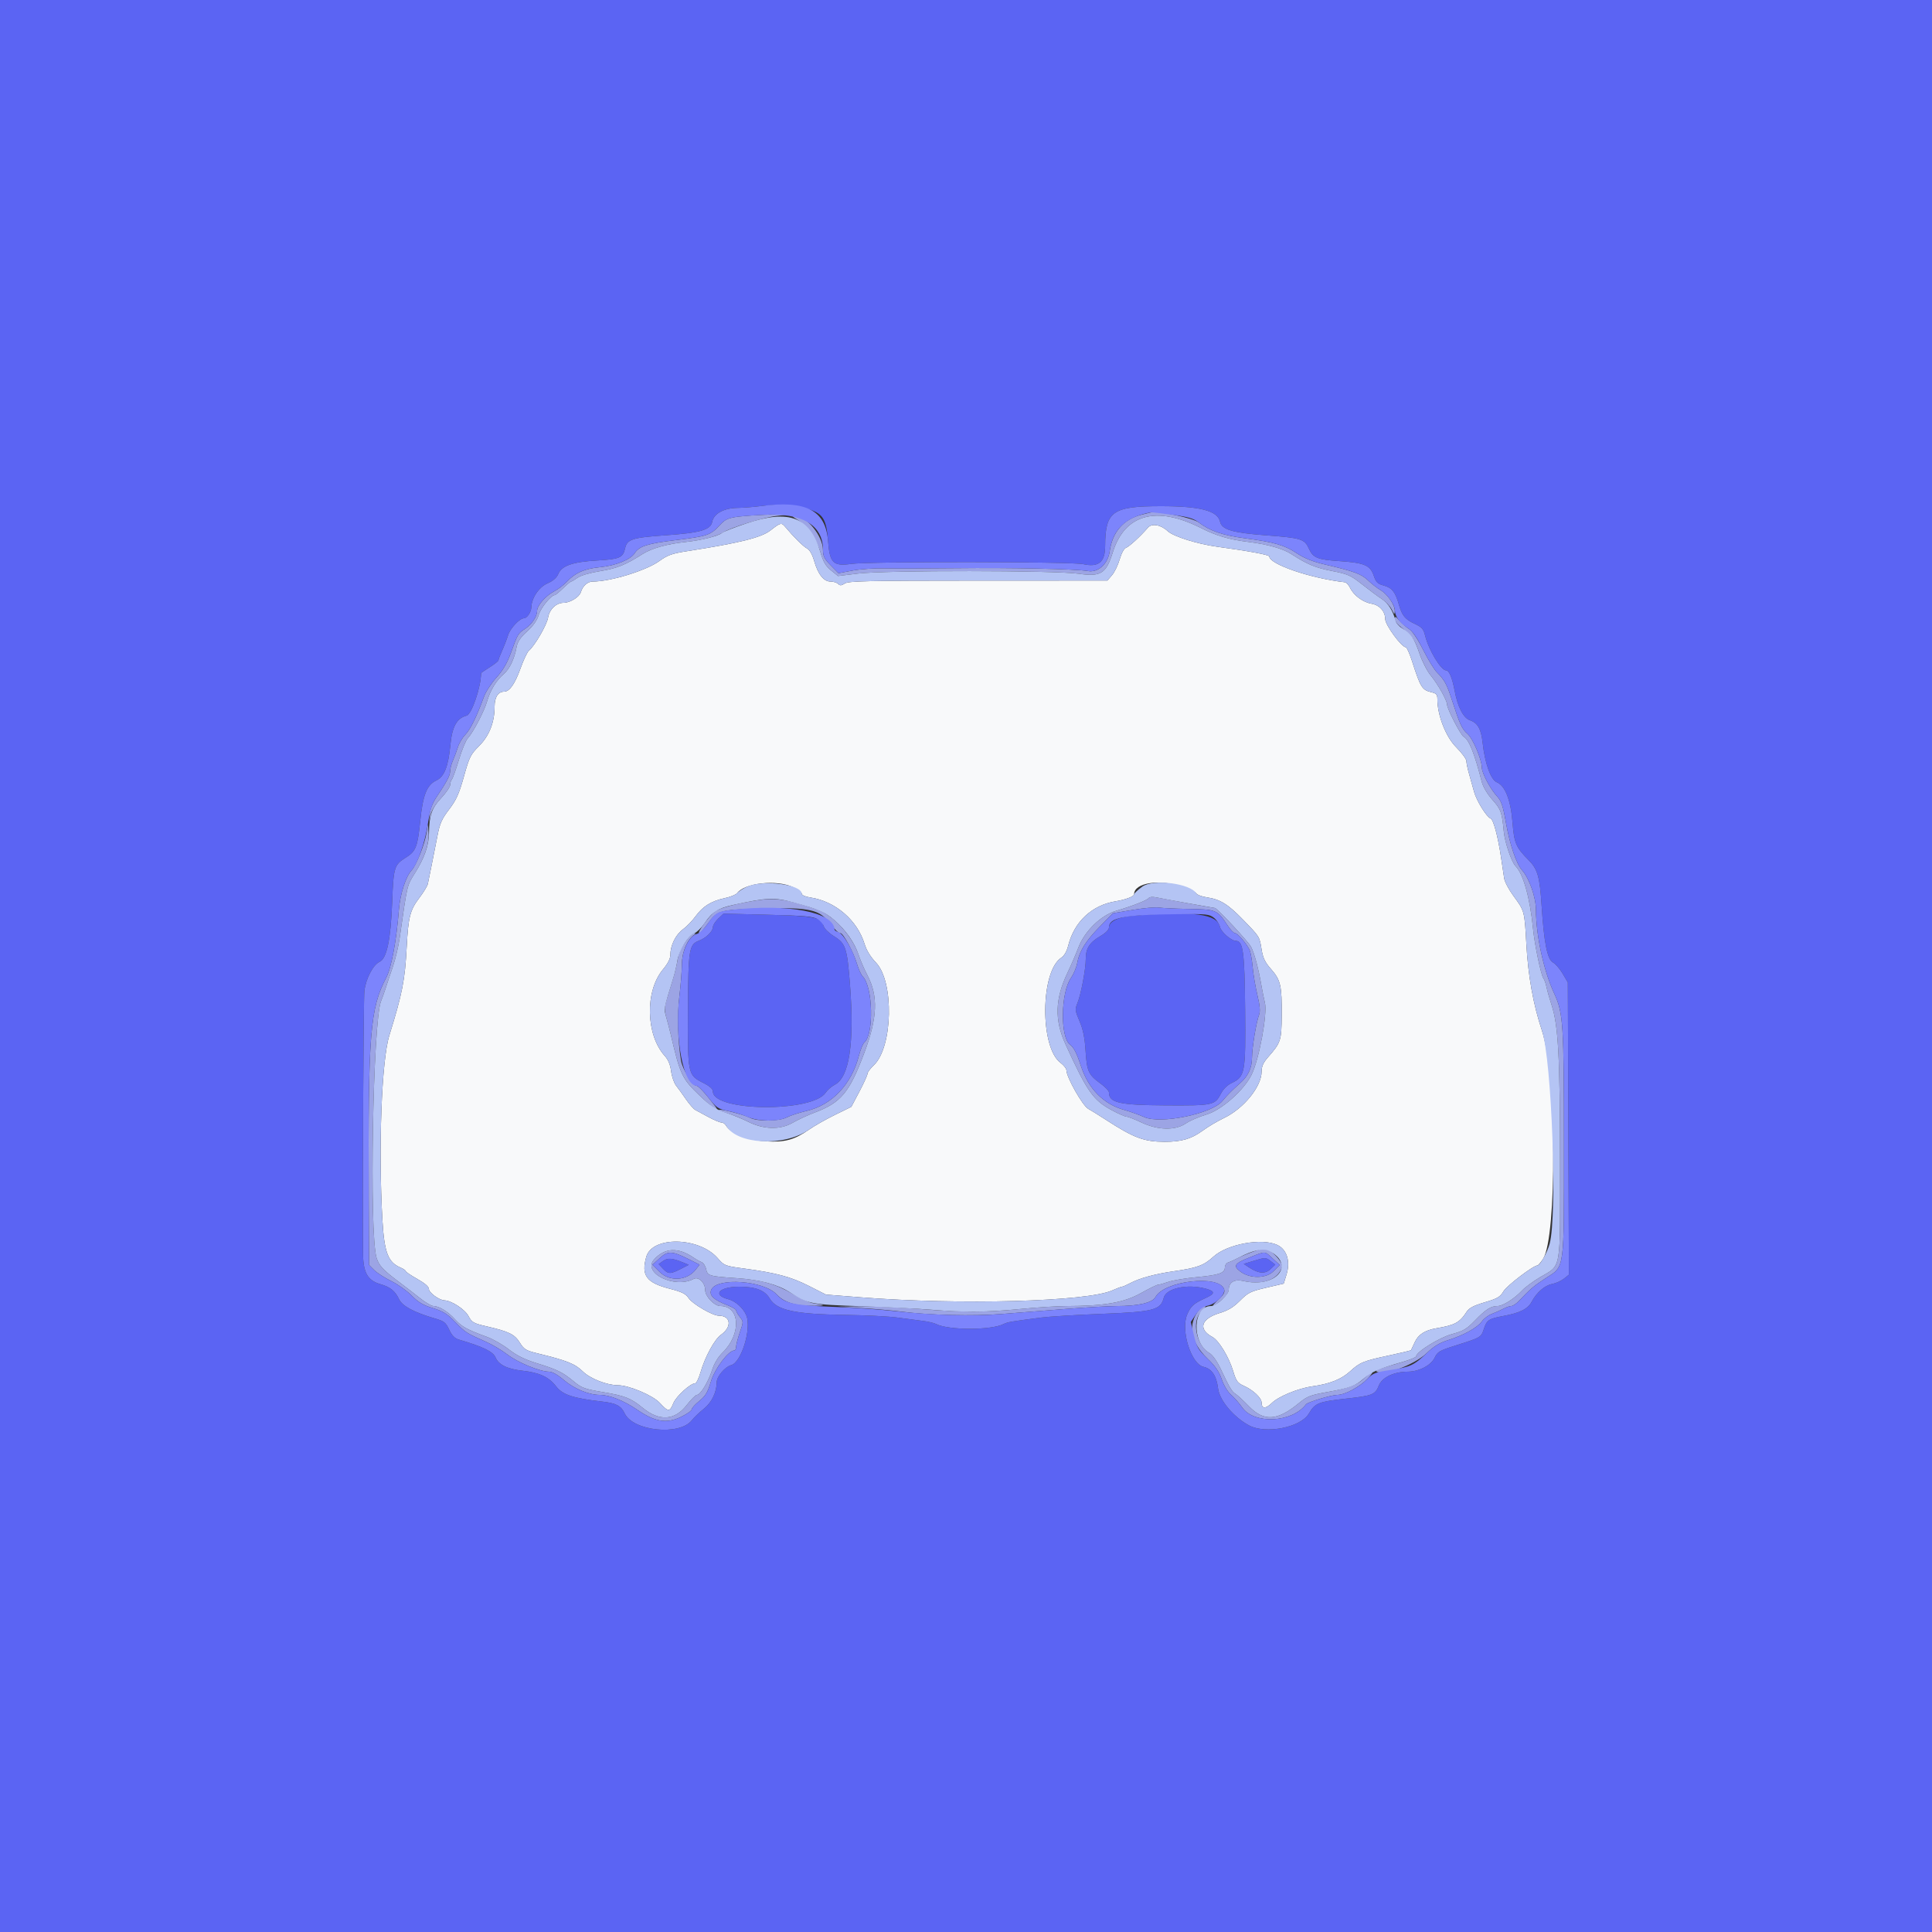 <svg id="svg" version="1.1" xmlns="http://www.w3.org/2000/svg" xmlns:xlink="http://www.w3.org/1999/xlink" width="400" height="400" viewBox="0, 0, 400,400"><rect x="0" y="0" width="400" height="400" fill="#333333" stroke="none"/><g id="svgg"><path id="path0" d="M0.000 200.000 L 0.000 400.000 200.000 400.000 L 400.000 400.000 400.000 200.000 L 400.000 0.000 200.000 0.000 L 0.000 0.000 0.000 200.000 M167.650 105.492 C 170.434 106.422,171.102 107.582,171.448 112.089 C 171.792 116.564,172.518 117.275,176.210 116.752 C 179.978 116.218,221.808 116.262,224.278 116.802 C 227.465 117.499,228.796 116.389,228.810 113.025 C 228.839 105.855,230.319 104.800,240.357 104.800 C 248.499 104.800,252.106 105.750,252.605 108.025 C 252.964 109.658,255.187 110.312,262.158 110.835 C 269.430 111.380,270.092 111.587,271.000 113.600 C 271.855 115.496,272.756 115.865,277.268 116.167 C 282.429 116.513,283.670 117.026,284.391 119.110 C 284.895 120.567,285.204 120.878,286.492 121.225 C 288.191 121.682,288.902 122.582,289.634 125.200 C 290.249 127.395,290.928 128.238,292.779 129.098 C 294.392 129.847,294.705 130.192,295.057 131.600 C 295.812 134.626,298.342 138.800,299.421 138.800 C 300.022 138.800,300.684 140.392,301.170 143.000 C 301.799 146.382,302.967 148.641,304.334 149.117 C 305.954 149.682,306.654 150.927,306.967 153.800 C 307.432 158.069,308.647 161.439,309.910 161.963 C 311.632 162.676,312.796 165.674,313.157 170.323 C 313.484 174.548,313.871 175.453,316.474 178.067 C 318.359 179.961,318.786 181.463,319.182 187.600 C 319.674 195.211,320.363 198.645,321.520 199.264 C 322.040 199.543,322.946 200.587,323.533 201.585 L 324.600 203.400 324.712 233.662 L 324.824 263.923 323.771 264.751 C 323.192 265.206,322.104 265.694,321.353 265.835 C 319.818 266.123,318.141 267.583,317.109 269.530 C 316.329 271.001,314.681 271.827,311.267 272.458 C 308.231 273.020,307.832 273.285,307.217 275.150 C 306.637 276.906,306.649 276.899,301.141 278.643 C 298.051 279.621,297.614 279.882,297.038 281.090 C 296.276 282.687,293.791 283.978,291.454 283.991 C 288.554 284.008,286.131 285.176,285.461 286.881 C 284.727 288.749,284.159 288.973,278.600 289.584 C 272.968 290.204,272.256 290.493,270.974 292.680 C 269.303 295.532,262.038 296.964,258.600 295.118 C 255.415 293.407,252.496 289.935,252.193 287.494 C 251.861 284.826,250.890 283.371,249.193 282.998 C 246.619 282.433,244.416 275.451,245.780 272.185 C 246.507 270.445,247.155 269.855,249.500 268.796 C 251.594 267.851,251.643 267.361,249.700 266.821 C 245.868 265.757,241.463 266.694,240.950 268.682 C 240.294 271.222,238.881 271.594,228.302 272.012 C 222.958 272.223,217.240 272.570,215.593 272.784 C 209.292 273.600,208.577 273.722,207.808 274.119 C 205.237 275.443,196.358 275.440,193.784 274.114 C 193.353 273.892,192.100 273.603,191.000 273.472 C 189.900 273.341,187.560 273.032,185.800 272.787 C 184.040 272.541,179.180 272.293,175.000 272.235 C 164.558 272.091,160.799 271.276,159.365 268.848 C 158.354 267.137,156.452 266.400,153.048 266.400 C 148.877 266.400,147.394 268.112,150.802 268.994 C 152.273 269.374,153.881 270.818,154.514 272.327 C 155.649 275.032,153.492 282.111,151.370 282.643 C 150.140 282.952,148.402 284.989,148.394 286.131 C 148.379 288.252,147.361 290.362,145.722 291.670 C 144.805 292.401,143.684 293.477,143.230 294.059 C 140.715 297.292,131.088 296.309,129.339 292.642 C 128.575 291.039,127.596 290.520,124.716 290.189 C 118.614 289.489,116.480 288.782,115.123 287.015 C 113.646 285.091,111.702 284.187,108.200 283.797 C 105.022 283.442,103.225 282.557,102.585 281.031 C 102.079 279.825,99.945 278.789,95.000 277.349 C 94.136 277.098,93.576 276.524,93.000 275.301 C 92.287 273.785,91.962 273.532,90.000 272.960 C 85.761 271.724,83.295 270.408,82.644 269.035 C 81.809 267.276,80.820 266.471,78.765 265.876 C 76.138 265.115,75.209 263.505,75.167 259.641 C 75.040 247.962,75.248 206.986,75.444 205.200 C 75.721 202.665,77.234 199.750,78.593 199.130 C 80.076 198.455,80.896 194.567,81.193 186.800 C 81.470 179.525,81.618 179.046,84.050 177.532 C 86.102 176.255,86.467 175.317,87.009 169.941 C 87.548 164.600,88.371 162.522,90.311 161.600 C 91.986 160.805,92.814 158.724,93.245 154.229 C 93.609 150.431,94.588 148.669,96.619 148.159 C 97.662 147.898,99.600 142.180,99.600 139.363 C 99.600 139.314,100.410 138.762,101.399 138.137 C 102.389 137.512,103.199 136.863,103.199 136.696 C 103.200 136.528,103.544 135.628,103.965 134.696 C 104.386 133.763,104.938 132.331,105.192 131.513 C 105.634 130.090,107.594 128.000,108.487 128.000 C 109.101 128.000,109.971 126.732,109.996 125.800 C 110.049 123.826,111.547 121.578,113.338 120.786 C 114.519 120.264,115.261 119.620,115.587 118.832 C 116.296 117.119,118.573 116.330,123.640 116.041 C 128.242 115.779,128.992 115.456,129.409 113.559 C 129.830 111.641,130.840 111.312,137.800 110.824 C 145.039 110.317,147.118 109.711,147.457 108.013 C 147.791 106.346,149.851 105.207,152.625 105.157 C 153.931 105.133,156.080 104.968,157.400 104.790 C 160.712 104.345,165.121 104.647,167.650 105.492 M148.700 190.194 C 148.095 190.765,147.600 191.554,147.600 191.946 C 147.600 192.813,146.184 194.201,144.742 194.747 C 142.655 195.538,142.500 196.496,142.436 209.082 C 142.369 222.456,142.394 222.575,145.635 224.218 C 146.958 224.888,147.600 225.464,147.600 225.980 C 147.600 230.159,168.241 230.355,170.962 226.201 C 171.317 225.660,172.160 224.931,172.835 224.582 C 175.850 223.023,176.923 215.919,175.976 203.800 C 175.384 196.229,175.094 195.350,172.704 193.864 C 171.647 193.207,170.685 192.281,170.566 191.806 C 170.091 189.913,168.771 189.638,158.956 189.388 L 149.800 189.156 148.700 190.194 M234.800 189.566 C 231.558 189.819,229.600 190.746,229.600 192.029 C 229.600 192.478,228.909 193.171,227.834 193.801 C 225.588 195.117,224.800 196.334,224.800 198.486 C 224.800 200.637,223.797 205.955,223.057 207.725 C 222.543 208.954,222.580 209.255,223.508 211.431 C 224.244 213.156,224.584 214.834,224.759 217.600 C 225.028 221.837,225.349 222.526,227.935 224.399 C 228.851 225.062,229.600 225.865,229.600 226.182 C 229.600 228.310,231.733 228.799,241.261 228.854 C 251.239 228.911,251.524 228.849,252.813 226.355 C 253.258 225.494,254.135 224.637,254.982 224.235 C 257.779 222.908,257.920 222.146,257.794 209.000 C 257.681 197.111,257.372 194.800,255.895 194.800 C 254.932 194.800,252.809 192.946,252.579 191.905 C 251.989 189.223,247.235 188.597,234.800 189.566 M137.285 261.070 L 136.371 261.717 137.255 262.659 C 138.345 263.819,138.788 263.828,140.916 262.735 L 142.600 261.870 141.356 261.356 C 139.192 260.464,138.237 260.397,137.285 261.070 M259.448 261.080 L 257.496 261.676 258.640 262.426 C 260.587 263.703,261.932 263.803,263.050 262.753 L 264.034 261.829 263.117 261.123 C 262.047 260.300,262.002 260.299,259.448 261.080 " stroke="none" fill="#5b64f3" fill-rule="evenodd"></path><path id="path1" d="M159.509 109.820 C 157.603 111.305,153.156 112.414,142.379 114.092 C 139.119 114.600,138.258 114.903,136.506 116.162 C 133.749 118.143,126.416 120.400,122.738 120.400 C 121.653 120.400,120.649 121.293,120.248 122.613 C 119.944 123.615,118.017 124.800,116.692 124.800 C 115.166 124.800,113.740 126.166,113.464 127.891 C 113.228 129.365,110.694 133.726,109.496 134.720 C 109.170 134.991,108.404 136.605,107.794 138.306 C 106.611 141.609,105.494 143.200,104.359 143.200 C 103.131 143.200,102.400 144.345,102.400 146.267 C 102.400 149.538,101.302 152.336,99.189 154.449 C 97.430 156.208,97.173 156.725,96.044 160.768 C 95.039 164.369,94.481 165.611,92.983 167.581 C 91.450 169.596,91.054 170.498,90.558 173.095 C 90.231 174.803,89.688 177.550,89.350 179.200 C 89.011 180.850,88.663 182.560,88.576 183.000 C 88.489 183.440,87.693 184.749,86.808 185.908 C 84.908 188.399,84.530 189.864,84.205 196.000 C 83.836 202.978,83.305 205.684,80.598 214.400 C 79.000 219.542,78.319 237.890,79.178 252.646 C 79.566 259.304,80.337 261.330,82.900 262.426 C 83.505 262.685,84.000 263.021,84.000 263.174 C 84.000 263.326,85.080 264.058,86.400 264.800 C 87.965 265.680,88.800 266.404,88.800 266.881 C 88.800 267.628,90.918 269.177,92.000 269.222 C 93.488 269.284,96.233 271.071,96.981 272.464 C 97.701 273.803,98.002 273.974,100.781 274.617 C 105.400 275.685,106.545 276.249,107.629 277.990 C 108.503 279.394,108.878 279.617,111.400 280.230 C 117.360 281.681,119.070 282.365,120.655 283.931 C 122.169 285.427,125.655 286.800,127.940 286.800 C 130.192 286.800,135.156 288.891,136.594 290.446 C 138.375 292.371,138.653 292.376,139.419 290.500 C 140.002 289.075,142.943 286.400,143.928 286.400 C 144.175 286.400,144.678 285.365,145.045 284.100 C 145.976 280.895,147.938 277.299,149.276 276.346 C 151.598 274.692,151.329 272.400,148.812 272.400 C 147.559 272.400,143.399 269.988,142.599 268.799 C 141.964 267.854,141.225 267.485,138.610 266.808 C 133.812 265.567,132.714 264.056,133.806 260.200 C 135.026 255.887,144.709 256.069,148.574 260.477 C 149.960 262.059,150.060 262.098,154.093 262.643 C 160.742 263.542,163.764 264.355,167.489 266.246 L 171.000 268.030 178.130 268.592 C 198.783 270.219,225.063 269.497,230.296 267.158 C 231.228 266.741,232.131 266.400,232.302 266.400 C 232.472 266.400,233.239 266.065,234.006 265.655 C 235.903 264.642,239.164 263.752,243.000 263.202 C 247.872 262.503,249.239 262.001,251.221 260.184 C 254.076 257.568,261.274 256.248,264.455 257.758 C 266.445 258.702,267.201 261.161,266.346 263.913 L 265.772 265.763 262.179 266.600 C 258.916 267.359,258.415 267.606,256.738 269.283 C 255.376 270.645,254.274 271.317,252.545 271.841 C 248.650 273.022,247.985 275.187,251.020 276.811 C 252.328 277.511,254.404 280.908,255.282 283.784 C 255.949 285.970,256.214 286.341,257.519 286.921 C 259.445 287.776,261.200 289.432,261.200 290.393 C 261.200 291.707,262.023 291.735,263.335 290.464 C 264.772 289.072,268.850 287.408,271.807 287.007 C 275.260 286.538,277.730 285.552,279.503 283.933 C 281.575 282.041,282.235 281.774,287.730 280.599 C 290.112 280.089,292.097 279.611,292.142 279.536 C 292.187 279.461,292.527 278.733,292.897 277.918 C 293.638 276.286,294.996 275.409,297.414 275.001 C 301.239 274.354,302.231 273.810,303.667 271.569 C 304.159 270.802,305.117 270.304,307.404 269.625 C 310.046 268.840,310.592 268.520,311.285 267.346 C 311.976 266.175,317.443 262.010,318.308 261.995 C 318.468 261.992,318.992 261.385,319.471 260.644 C 322.403 256.116,322.239 222.353,319.241 213.374 C 317.443 207.987,316.379 202.066,316.012 195.400 C 315.637 188.586,315.647 188.622,313.335 185.474 C 312.395 184.195,311.537 182.575,311.428 181.874 C 311.318 181.173,311.030 179.250,310.788 177.600 C 310.146 173.221,309.201 169.686,308.613 169.460 C 307.767 169.136,305.668 165.735,305.185 163.907 C 304.937 162.968,304.479 161.324,304.167 160.254 C 303.855 159.184,303.600 157.973,303.600 157.563 C 303.600 157.153,302.648 155.866,301.485 154.703 C 299.331 152.548,297.578 148.046,297.595 144.708 C 297.599 143.844,297.370 143.561,296.500 143.354 C 294.404 142.856,294.153 142.465,292.355 136.900 C 291.840 135.305,291.255 134.000,291.055 134.000 C 290.173 134.000,286.800 129.393,286.800 128.188 C 286.800 126.607,285.628 125.275,283.995 124.999 C 282.179 124.692,280.275 123.284,279.505 121.676 C 279.224 121.090,278.725 120.579,278.397 120.541 C 271.319 119.731,262.800 116.815,262.800 115.203 C 262.800 114.877,258.548 114.085,252.004 113.193 C 247.909 112.634,242.942 111.073,241.777 109.979 C 240.352 108.640,238.482 108.298,237.678 109.230 C 236.124 111.032,233.754 113.210,233.123 113.417 C 232.722 113.549,232.188 114.526,231.816 115.806 C 231.469 116.997,230.756 118.472,230.230 119.083 L 229.274 120.195 202.537 120.201 C 179.736 120.207,175.669 120.294,174.910 120.794 C 174.208 121.256,173.917 121.277,173.530 120.890 C 173.260 120.620,172.549 120.400,171.949 120.400 C 170.543 120.400,169.376 118.930,168.564 116.136 C 168.164 114.759,167.632 113.835,167.071 113.542 C 166.303 113.141,164.317 111.175,162.584 109.100 C 161.789 108.147,161.599 108.192,159.509 109.820 M245.056 183.651 C 246.345 184.103,247.532 184.706,247.694 184.990 C 247.856 185.275,248.841 185.635,249.885 185.792 C 252.649 186.206,254.257 187.206,257.425 190.480 C 260.852 194.022,260.755 193.865,261.202 196.612 C 261.485 198.353,261.914 199.234,263.172 200.664 C 265.140 202.899,265.410 204.077,265.362 210.219 C 265.322 215.465,265.194 215.854,262.518 218.901 C 261.550 220.004,261.200 220.784,261.200 221.841 C 261.200 224.978,257.499 229.529,253.334 231.514 C 252.050 232.126,250.100 233.285,249.000 234.090 C 246.661 235.801,244.609 236.402,241.123 236.395 C 236.855 236.387,234.740 235.592,228.899 231.800 C 227.544 230.920,225.924 229.914,225.299 229.565 C 224.142 228.919,220.800 223.022,220.800 221.627 C 220.800 221.255,220.247 220.542,219.572 220.042 C 215.278 216.868,215.386 201.129,219.721 198.288 C 220.339 197.883,220.862 196.978,221.160 195.795 C 222.413 190.818,226.067 187.403,231.000 186.600 C 233.051 186.266,234.800 185.600,234.800 185.154 C 234.800 182.727,240.174 181.940,245.056 183.651 M164.189 183.680 C 165.185 184.164,166.000 184.783,166.000 185.055 C 166.000 185.336,166.779 185.668,167.795 185.820 C 172.929 186.590,177.491 190.507,178.998 195.440 C 179.402 196.759,180.235 198.120,181.360 199.294 C 185.148 203.247,184.861 216.814,180.911 220.540 C 180.190 221.220,179.600 222.015,179.600 222.306 C 179.600 222.598,178.848 224.258,177.929 225.996 L 176.258 229.155 172.860 230.823 C 170.992 231.740,168.567 233.120,167.472 233.890 C 164.497 235.981,162.504 236.529,158.668 236.312 C 154.956 236.101,151.208 234.629,150.312 233.029 C 150.119 232.683,149.693 232.400,149.367 232.400 C 149.040 232.400,147.855 231.905,146.733 231.300 C 145.611 230.695,144.377 230.031,143.990 229.824 C 143.604 229.617,142.727 228.627,142.043 227.624 C 141.358 226.621,140.439 225.350,140.001 224.800 C 139.563 224.250,139.091 222.900,138.951 221.800 C 138.779 220.439,138.354 219.416,137.621 218.600 C 133.700 214.231,133.509 205.218,137.243 200.728 C 138.303 199.454,138.800 198.467,138.800 197.636 C 138.800 195.715,139.906 193.490,141.403 192.400 C 142.158 191.850,143.322 190.649,143.990 189.731 C 145.512 187.640,147.252 186.552,150.025 185.957 C 151.216 185.702,152.380 185.233,152.612 184.916 C 154.170 182.786,160.876 182.070,164.189 183.680 " stroke="none" fill="#f8f9fa" fill-rule="evenodd"></path><path id="path2" d="M236.400 106.548 C 232.602 107.502,230.294 110.143,229.743 114.165 C 229.388 116.757,227.339 118.604,225.238 118.226 C 222.849 117.797,209.263 117.504,197.800 117.635 C 191.860 117.702,185.289 117.718,183.197 117.669 C 181.106 117.621,178.091 117.827,176.498 118.129 L 173.602 118.676 172.001 117.059 C 170.674 115.718,170.397 115.165,170.383 113.821 C 170.354 110.953,166.956 106.797,164.644 106.801 C 163.924 106.803,163.982 106.914,165.037 107.557 C 167.081 108.804,169.058 111.588,169.872 114.365 C 170.452 116.345,170.951 117.196,172.057 118.091 L 173.492 119.252 177.646 118.748 C 183.341 118.056,218.402 118.084,223.307 118.784 C 227.940 119.445,229.006 118.775,230.400 114.324 C 232.867 106.448,239.391 104.646,248.600 109.297 C 251.848 110.937,254.431 111.701,258.400 112.193 C 262.418 112.692,265.577 113.575,267.298 114.681 C 270.734 116.889,272.295 117.538,275.809 118.221 C 279.061 118.854,279.646 119.114,282.000 120.979 C 283.430 122.112,285.261 123.473,286.068 124.005 C 286.876 124.537,287.809 125.518,288.143 126.186 C 288.689 127.280,288.751 127.310,288.774 126.494 C 288.809 125.258,287.271 123.011,285.806 122.161 C 285.143 121.776,283.994 120.880,283.253 120.171 C 281.856 118.832,280.377 118.288,274.268 116.861 C 271.813 116.287,270.063 115.589,268.527 114.569 C 265.955 112.862,263.848 112.250,257.800 111.452 C 253.196 110.845,250.492 109.921,248.196 108.170 C 247.040 107.288,240.024 105.777,238.400 106.060 C 238.290 106.079,237.390 106.299,236.400 106.548 M156.400 106.667 C 150.925 107.055,150.437 107.194,148.957 108.795 C 147.106 110.795,146.415 111.028,140.001 111.812 C 134.006 112.545,132.371 113.061,131.412 114.526 C 130.519 115.889,127.480 117.110,124.168 117.437 C 121.006 117.750,119.119 118.576,117.400 120.400 C 116.740 121.100,115.548 122.009,114.750 122.419 C 112.991 123.324,111.200 125.367,111.200 126.469 C 111.200 127.647,110.102 129.283,108.696 130.200 C 107.264 131.134,107.191 131.258,105.760 135.200 C 104.994 137.309,104.106 138.822,102.771 140.293 C 101.726 141.444,100.559 143.244,100.177 144.293 C 98.694 148.368,97.379 151.045,96.343 152.100 C 95.749 152.704,95.053 153.874,94.797 154.700 C 94.541 155.525,94.077 156.767,93.766 157.460 C 93.454 158.154,93.197 159.144,93.193 159.660 C 93.187 160.582,92.543 161.800,90.253 165.220 C 89.591 166.209,89.047 167.623,88.966 168.566 L 88.826 170.200 89.149 168.711 C 89.350 167.779,90.169 166.474,91.335 165.228 C 92.361 164.131,93.200 162.903,93.200 162.497 C 93.200 162.092,93.356 161.589,93.546 161.380 C 93.737 161.171,94.394 159.340,95.006 157.312 C 95.618 155.283,96.450 153.267,96.856 152.833 C 97.963 151.643,100.266 147.239,100.845 145.200 C 101.483 142.951,102.779 140.826,104.282 139.561 C 105.496 138.539,106.510 136.404,106.960 133.925 C 107.153 132.859,107.755 131.971,109.128 130.725 C 110.413 129.560,111.192 128.451,111.529 127.307 C 111.963 125.835,114.098 123.207,114.866 123.202 C 115.012 123.201,115.780 122.570,116.573 121.800 C 117.366 121.030,118.118 120.400,118.246 120.400 C 118.373 120.400,118.976 120.045,119.586 119.610 C 120.244 119.142,122.146 118.586,124.264 118.243 C 127.719 117.684,129.485 116.972,133.057 114.699 C 134.927 113.509,138.160 112.608,142.000 112.208 C 145.226 111.873,148.440 111.053,149.668 110.254 C 151.227 109.239,158.039 107.134,160.800 106.814 L 163.400 106.514 160.800 106.527 C 159.370 106.534,157.390 106.597,156.400 106.667 M288.802 128.104 C 288.801 128.491,289.187 129.121,289.660 129.504 C 292.517 131.815,292.883 132.312,293.853 135.196 C 294.408 136.847,295.468 138.933,296.213 139.842 C 297.723 141.685,299.600 145.026,299.600 145.871 C 299.600 146.747,302.395 152.165,303.030 152.521 C 304.145 153.145,305.253 155.906,306.795 161.906 C 307.058 162.926,307.943 164.410,308.997 165.597 C 310.764 167.586,310.961 168.138,311.348 172.204 C 311.559 174.409,312.957 178.500,313.782 179.325 C 315.386 180.929,316.784 185.958,317.415 192.400 C 317.730 195.612,319.060 201.944,319.547 202.551 C 319.745 202.798,320.037 203.630,320.196 204.400 C 320.354 205.170,320.821 206.817,321.233 208.059 C 322.625 212.262,322.979 218.749,322.990 240.270 C 323.002 263.846,323.369 261.732,318.782 264.480 C 317.362 265.330,315.726 266.540,315.147 267.167 C 313.609 268.833,311.153 270.400,310.081 270.400 C 308.685 270.400,307.613 271.082,305.392 273.382 C 303.675 275.160,302.985 275.569,300.631 276.207 C 298.016 276.914,293.200 279.903,293.200 280.817 C 293.200 281.009,291.895 281.545,290.300 282.008 C 285.490 283.403,284.737 283.670,284.965 283.898 C 286.119 285.052,292.773 282.650,295.414 280.125 C 296.875 278.729,298.084 277.996,299.814 277.458 C 303.031 276.458,305.896 274.869,306.819 273.573 C 307.237 272.986,308.169 272.286,308.890 272.017 C 309.610 271.749,310.678 271.275,311.262 270.964 C 311.846 270.654,312.584 270.400,312.903 270.400 C 313.222 270.400,313.953 269.905,314.527 269.300 C 316.904 266.797,317.516 266.277,320.000 264.651 C 324.022 262.018,323.800 263.645,323.800 236.800 C 323.800 212.024,323.650 209.701,321.793 205.711 C 319.623 201.047,318.022 193.750,318.007 188.450 C 318.000 185.777,316.649 181.893,315.129 180.173 C 313.930 178.817,312.595 174.876,311.789 170.315 C 311.174 166.839,310.830 165.815,309.965 164.890 C 308.581 163.409,306.800 160.051,306.800 158.921 C 306.800 157.254,304.939 152.881,303.819 151.918 C 302.686 150.943,302.236 149.960,300.586 144.857 C 299.559 141.677,299.050 140.744,297.499 139.200 C 296.947 138.650,295.666 136.557,294.653 134.549 C 293.491 132.249,292.401 130.643,291.705 130.209 C 291.097 129.830,290.196 129.043,289.702 128.460 C 288.979 127.606,288.804 127.537,288.802 128.104 M88.316 172.400 C 87.945 174.749,86.210 179.123,85.233 180.173 C 84.005 181.493,82.839 185.102,82.584 188.375 C 82.090 194.703,81.035 200.363,79.971 202.395 C 76.610 208.817,76.202 213.926,76.342 247.845 L 76.400 261.891 77.458 262.949 C 78.040 263.531,79.634 264.558,81.001 265.230 C 82.368 265.903,84.277 267.260,85.243 268.245 C 86.594 269.623,87.604 270.220,89.615 270.831 C 91.742 271.478,92.607 272.016,94.248 273.713 C 96.328 275.865,96.565 276.017,100.585 277.785 C 101.896 278.361,103.910 279.559,105.061 280.447 C 107.203 282.100,111.760 283.976,113.667 283.992 C 114.340 283.997,115.490 284.645,116.775 285.742 C 118.881 287.539,121.931 288.800,124.175 288.800 C 126.169 288.800,129.164 289.981,131.875 291.837 C 135.596 294.384,137.953 294.791,140.901 293.395 C 142.166 292.796,143.200 292.088,143.200 291.820 C 143.200 291.553,143.913 290.761,144.785 290.060 C 146.082 289.018,146.520 288.282,147.196 286.014 C 147.982 283.375,150.828 279.600,152.032 279.600 C 152.234 279.600,152.400 279.268,152.400 278.863 C 152.400 278.457,152.747 277.115,153.172 275.881 C 153.935 273.664,153.935 273.625,153.172 272.655 C 152.747 272.116,152.400 271.502,152.400 271.291 C 152.400 271.081,151.600 270.603,150.623 270.230 C 147.765 269.139,146.744 268.161,147.265 267.017 C 148.446 264.424,158.128 265.123,160.800 267.994 C 162.391 269.704,164.836 270.433,168.720 270.354 C 171.020 270.307,170.978 270.244,168.365 269.821 C 167.576 269.693,165.709 268.852,164.218 267.952 C 160.780 265.879,157.629 264.980,152.592 264.636 C 146.795 264.241,146.497 264.153,146.188 262.747 C 146.043 262.086,145.627 261.439,145.262 261.308 C 144.898 261.177,144.150 260.759,143.600 260.380 C 140.418 258.184,137.594 258.318,135.413 260.770 C 132.925 263.568,139.712 266.881,143.633 264.782 C 144.632 264.247,146.000 265.587,146.000 267.101 C 146.000 268.403,147.912 270.400,149.158 270.400 C 153.256 270.400,153.528 276.219,149.608 280.034 C 148.678 280.939,147.879 282.266,147.439 283.634 C 146.635 286.135,145.014 288.799,144.294 288.802 C 144.022 288.802,143.057 289.766,142.148 290.942 C 139.715 294.093,136.513 294.296,133.109 291.514 C 130.588 289.455,129.436 288.997,124.800 288.217 C 121.037 287.583,120.413 287.355,118.800 286.016 C 116.490 284.099,115.366 283.546,111.129 282.240 C 108.640 281.473,107.008 280.665,105.365 279.390 C 104.104 278.411,102.067 277.244,100.836 276.796 C 96.709 275.295,95.579 274.674,94.205 273.153 C 92.747 271.539,90.895 270.401,89.720 270.398 C 89.324 270.397,88.100 269.679,87.000 268.802 C 85.900 267.925,83.920 266.398,82.600 265.408 C 79.289 262.926,78.451 262.022,77.956 260.400 C 76.427 255.385,77.204 211.298,78.893 207.262 C 79.137 206.678,79.565 205.480,79.843 204.600 C 80.121 203.720,80.784 201.740,81.317 200.200 C 81.850 198.660,82.493 195.960,82.745 194.200 C 84.379 182.809,84.226 183.456,85.921 180.760 C 87.914 177.590,88.891 174.665,88.726 172.361 L 88.600 170.600 88.316 172.400 M237.855 185.910 C 237.577 186.361,234.446 187.593,231.092 188.572 C 227.936 189.494,224.561 192.781,223.261 196.200 C 222.759 197.520,221.748 199.860,221.015 201.400 C 218.423 206.846,218.302 211.176,220.601 216.200 C 225.142 226.125,226.326 227.796,230.328 229.929 C 231.639 230.628,232.957 231.200,233.256 231.200 C 233.555 231.200,234.941 231.740,236.336 232.400 C 239.754 234.017,243.323 234.091,245.521 232.591 C 246.335 232.035,248.260 231.205,249.800 230.745 C 252.905 229.817,257.508 225.759,259.112 222.534 C 260.675 219.393,262.446 209.857,261.885 207.598 C 261.694 206.829,261.382 205.300,261.192 204.200 C 260.557 200.538,259.719 197.391,259.020 196.039 C 258.470 194.975,252.002 188.032,251.521 187.989 C 251.127 187.954,240.384 186.013,239.349 185.789 C 238.651 185.639,237.990 185.693,237.855 185.910 M156.600 186.422 C 152.281 187.116,148.994 187.998,148.026 188.720 C 146.845 189.602,144.221 193.200,144.759 193.200 C 144.960 193.200,145.776 192.294,146.571 191.187 C 148.485 188.524,149.025 188.367,157.200 188.110 C 166.733 187.810,169.379 188.257,171.214 190.476 C 172.992 192.626,173.584 193.200,174.020 193.200 C 174.587 193.200,176.726 197.173,177.400 199.475 C 177.735 200.617,178.282 201.825,178.616 202.159 C 180.731 204.274,180.971 214.156,178.948 215.836 C 178.659 216.075,178.150 217.322,177.815 218.607 C 176.270 224.538,172.255 228.769,167.000 230.004 C 165.460 230.366,163.624 230.963,162.920 231.331 C 161.278 232.189,156.803 232.229,155.200 231.400 C 153.956 230.757,149.138 229.529,148.878 229.789 C 148.792 229.875,149.607 230.209,150.690 230.530 C 151.773 230.852,153.571 231.577,154.685 232.142 C 158.074 233.859,161.436 233.981,164.062 232.481 C 165.238 231.810,167.280 230.858,168.600 230.367 C 174.099 228.322,175.865 226.207,178.945 217.978 C 181.685 210.656,181.861 206.284,179.591 201.921 C 178.938 200.667,178.120 198.777,177.772 197.721 C 176.474 193.783,172.515 189.460,169.140 188.297 C 162.970 186.169,160.481 185.797,156.600 186.422 M245.942 188.185 C 251.906 188.287,251.991 188.323,254.220 191.700 C 254.765 192.525,255.433 193.200,255.705 193.200 C 256.216 193.200,257.955 195.188,258.680 196.600 C 258.906 197.040,259.205 198.660,259.345 200.200 C 259.485 201.740,259.929 204.368,260.331 206.041 C 260.839 208.154,260.949 209.373,260.693 210.041 C 260.096 211.594,259.229 216.838,259.212 219.000 C 259.197 221.030,258.431 222.746,256.951 224.072 C 254.981 225.835,254.113 226.707,253.074 227.962 C 250.886 230.607,240.250 232.791,236.906 231.282 C 235.858 230.809,234.001 230.145,232.781 229.806 C 228.456 228.606,225.340 225.435,223.779 220.646 C 222.940 218.071,222.327 216.874,221.555 216.303 C 219.486 214.774,219.590 205.609,221.711 202.510 C 222.279 201.679,222.871 200.280,223.027 199.400 C 223.460 196.943,224.750 194.859,227.707 191.840 L 230.410 189.080 234.505 188.390 C 236.757 188.011,239.204 187.791,239.942 187.903 C 240.681 188.014,243.381 188.141,245.942 188.185 M142.271 194.500 C 140.934 196.291,140.549 197.143,140.235 199.000 C 140.087 199.880,139.720 201.410,139.420 202.400 C 139.120 203.390,138.554 205.248,138.162 206.530 C 137.539 208.568,137.515 209.093,137.974 210.730 C 138.262 211.758,138.646 213.230,138.827 214.000 C 140.843 222.593,141.181 223.307,144.940 226.900 C 147.452 229.301,149.168 230.488,148.121 229.100 C 146.102 226.426,144.616 224.800,144.190 224.800 C 143.410 224.800,141.298 221.363,141.002 219.614 C 140.332 215.647,140.189 209.999,140.663 206.200 C 140.937 204.000,141.170 201.027,141.181 199.593 C 141.200 197.053,142.274 194.528,143.770 193.506 C 144.064 193.305,144.049 193.210,143.720 193.206 C 143.457 193.203,142.804 193.785,142.271 194.500 M259.400 259.162 C 258.300 259.550,256.860 260.158,256.200 260.513 C 255.540 260.869,254.685 261.253,254.300 261.367 C 253.915 261.481,253.600 261.934,253.600 262.373 C 253.600 263.571,252.444 263.978,247.784 264.420 C 245.456 264.640,242.797 265.084,241.875 265.405 C 240.954 265.726,239.999 265.991,239.752 265.994 C 239.506 265.997,237.886 266.792,236.152 267.761 C 232.700 269.689,228.621 270.393,220.800 270.409 C 218.930 270.413,214.700 270.681,211.400 271.003 C 203.892 271.738,199.791 271.737,190.200 270.997 C 186.020 270.675,180.530 270.436,178.000 270.465 L 173.400 270.519 178.400 270.827 C 181.150 270.997,184.930 271.333,186.800 271.574 C 192.504 272.307,201.500 272.516,207.400 272.050 C 210.480 271.807,216.420 271.340,220.600 271.013 C 224.780 270.685,229.565 270.413,231.233 270.408 C 235.724 270.396,238.598 269.725,239.232 268.540 C 241.047 265.148,252.468 263.863,253.444 266.940 C 253.637 267.547,253.338 268.085,252.257 269.076 C 250.422 270.757,250.982 270.818,252.936 269.149 C 253.805 268.406,254.400 267.538,254.400 267.011 C 254.400 265.487,255.572 264.786,257.408 265.212 C 261.362 266.129,264.583 264.975,265.419 262.341 C 265.759 261.270,262.661 258.161,261.520 258.428 C 261.454 258.443,260.500 258.774,259.400 259.162 M142.723 260.767 L 144.845 261.835 144.004 262.904 C 142.218 265.174,138.608 265.381,136.556 263.330 L 135.086 261.860 136.566 260.503 C 138.282 258.930,139.146 258.967,142.723 260.767 M263.486 260.551 L 264.960 261.902 263.657 263.204 C 262.139 264.722,258.806 264.758,256.824 263.278 C 255.249 262.102,255.566 261.585,258.600 260.384 C 262.139 258.984,261.762 258.971,263.486 260.551 M248.339 271.100 C 245.826 274.106,246.443 277.856,250.015 281.296 C 251.611 282.833,252.400 283.986,252.943 285.573 C 253.377 286.845,254.180 288.173,254.878 288.773 C 255.534 289.338,256.572 290.520,257.186 291.400 C 259.659 294.945,267.526 294.556,270.400 290.748 C 270.750 290.284,275.687 288.800,276.879 288.800 C 278.441 288.800,281.510 287.149,283.156 285.422 C 283.902 284.640,284.341 284.000,284.131 284.000 C 283.921 284.000,283.253 284.519,282.646 285.152 C 281.164 286.699,279.343 287.406,274.722 288.228 C 271.288 288.838,270.625 289.098,268.938 290.491 C 264.477 294.178,261.685 294.360,258.585 291.165 C 257.429 289.974,256.182 288.820,255.815 288.600 C 255.065 288.151,254.612 287.392,252.762 283.486 C 251.965 281.803,251.059 280.526,250.377 280.123 C 247.648 278.511,246.670 273.386,248.739 271.538 C 249.440 270.912,249.768 270.400,249.468 270.400 C 249.169 270.400,248.661 270.715,248.339 271.100 " stroke="none" fill="#9ca4e4" fill-rule="evenodd"></path><path id="path3" d="M154.521 108.363 C 152.057 109.190,149.784 110.082,149.468 110.343 C 148.682 110.996,145.133 111.882,142.000 112.208 C 138.160 112.608,134.927 113.509,133.057 114.699 C 129.485 116.972,127.719 117.684,124.264 118.243 C 122.146 118.586,120.244 119.142,119.586 119.610 C 118.976 120.045,118.373 120.400,118.246 120.400 C 118.118 120.400,117.366 121.030,116.573 121.800 C 115.780 122.570,115.012 123.201,114.866 123.202 C 114.098 123.207,111.963 125.835,111.529 127.307 C 111.192 128.451,110.413 129.560,109.128 130.725 C 107.755 131.971,107.153 132.859,106.960 133.925 C 106.510 136.404,105.496 138.539,104.282 139.561 C 102.779 140.826,101.483 142.951,100.845 145.200 C 100.266 147.239,97.963 151.643,96.856 152.833 C 96.450 153.267,95.618 155.283,95.006 157.312 C 94.394 159.340,93.737 161.171,93.546 161.380 C 93.356 161.589,93.200 162.092,93.200 162.497 C 93.200 162.903,92.366 164.126,91.347 165.216 C 89.382 167.316,88.851 168.842,88.817 172.486 C 88.794 174.998,87.864 177.652,85.916 180.760 C 84.228 183.455,84.378 182.816,82.745 194.200 C 82.493 195.960,81.850 198.660,81.317 200.200 C 80.784 201.740,80.121 203.720,79.843 204.600 C 79.565 205.480,79.137 206.678,78.893 207.262 C 77.204 211.298,76.427 255.385,77.956 260.400 C 78.451 262.022,79.289 262.926,82.600 265.408 C 83.920 266.398,85.900 267.925,87.000 268.802 C 88.100 269.679,89.324 270.397,89.720 270.398 C 90.895 270.401,92.747 271.539,94.205 273.153 C 95.579 274.674,96.709 275.295,100.836 276.796 C 102.067 277.244,104.104 278.411,105.365 279.390 C 107.008 280.665,108.640 281.473,111.129 282.240 C 115.366 283.546,116.490 284.099,118.800 286.016 C 120.413 287.355,121.037 287.583,124.800 288.217 C 129.436 288.997,130.588 289.455,133.109 291.514 C 136.513 294.296,139.715 294.093,142.148 290.942 C 143.057 289.766,144.022 288.802,144.294 288.802 C 145.014 288.799,146.635 286.135,147.439 283.634 C 147.879 282.266,148.678 280.939,149.608 280.034 C 153.528 276.219,153.256 270.400,149.158 270.400 C 147.912 270.400,146.000 268.403,146.000 267.101 C 146.000 265.587,144.632 264.247,143.633 264.782 C 139.712 266.881,132.925 263.568,135.413 260.770 C 137.594 258.318,140.418 258.184,143.600 260.380 C 144.150 260.759,144.898 261.177,145.262 261.308 C 145.627 261.439,146.043 262.086,146.188 262.747 C 146.497 264.153,146.795 264.241,152.592 264.636 C 157.365 264.962,161.006 265.935,163.543 267.563 C 167.308 269.980,167.841 270.083,178.400 270.445 C 183.790 270.630,190.360 270.961,193.000 271.181 C 199.644 271.735,204.393 271.689,211.400 271.003 C 214.700 270.681,218.930 270.413,220.800 270.409 C 228.621 270.393,232.700 269.689,236.152 267.761 C 237.886 266.792,239.506 265.997,239.752 265.994 C 239.999 265.991,240.954 265.726,241.875 265.405 C 242.797 265.084,245.456 264.640,247.784 264.420 C 252.444 263.978,253.600 263.571,253.600 262.373 C 253.600 261.934,253.915 261.482,254.300 261.368 C 254.685 261.254,255.687 260.797,256.526 260.353 C 259.350 258.860,261.581 258.369,262.760 258.983 C 268.344 261.889,264.146 266.774,257.408 265.212 C 255.572 264.786,254.400 265.487,254.400 267.011 C 254.400 268.038,251.850 270.400,250.742 270.400 C 246.930 270.400,246.647 277.920,250.377 280.123 C 251.059 280.526,251.965 281.803,252.762 283.486 C 254.612 287.392,255.065 288.151,255.815 288.600 C 256.182 288.820,257.429 289.974,258.585 291.165 C 261.685 294.360,264.477 294.178,268.938 290.491 C 270.623 289.099,271.291 288.837,274.722 288.224 C 279.512 287.368,280.620 286.956,282.397 285.372 C 283.859 284.069,285.431 283.398,290.300 281.999 C 291.895 281.541,293.200 281.009,293.200 280.817 C 293.200 279.903,298.016 276.914,300.631 276.207 C 302.985 275.569,303.675 275.160,305.392 273.382 C 307.613 271.082,308.685 270.400,310.081 270.400 C 311.153 270.400,313.609 268.833,315.147 267.167 C 315.726 266.540,317.362 265.330,318.782 264.480 C 323.369 261.732,323.002 263.846,322.990 240.270 C 322.979 218.749,322.625 212.262,321.233 208.059 C 320.821 206.817,320.354 205.170,320.196 204.400 C 320.037 203.630,319.745 202.798,319.547 202.551 C 319.060 201.944,317.730 195.612,317.415 192.400 C 316.784 185.958,315.386 180.929,313.782 179.325 C 312.957 178.500,311.559 174.409,311.348 172.204 C 310.961 168.138,310.764 167.586,308.997 165.597 C 307.943 164.410,307.058 162.926,306.795 161.906 C 305.253 155.906,304.145 153.145,303.030 152.521 C 302.395 152.165,299.600 146.747,299.600 145.871 C 299.600 145.026,297.723 141.685,296.213 139.842 C 295.469 138.935,294.420 136.884,293.882 135.284 C 292.847 132.212,292.119 131.152,290.310 130.083 C 289.699 129.722,289.099 129.061,288.976 128.613 C 288.370 126.399,287.427 124.901,286.082 124.015 C 285.267 123.478,283.430 122.112,282.000 120.979 C 279.646 119.114,279.061 118.854,275.809 118.221 C 272.295 117.538,270.734 116.889,267.298 114.681 C 265.577 113.575,262.418 112.692,258.400 112.193 C 254.431 111.701,251.848 110.937,248.600 109.297 C 239.391 104.646,232.867 106.448,230.400 114.324 C 229.006 118.775,227.940 119.445,223.307 118.784 C 218.402 118.084,183.341 118.056,177.646 118.748 L 173.492 119.252 172.057 118.091 C 170.951 117.196,170.452 116.345,169.872 114.365 C 167.730 107.054,163.426 105.371,154.521 108.363 M162.584 109.100 C 164.317 111.175,166.303 113.141,167.071 113.542 C 167.632 113.835,168.164 114.759,168.564 116.136 C 169.376 118.930,170.543 120.400,171.949 120.400 C 172.549 120.400,173.260 120.620,173.530 120.890 C 173.917 121.277,174.208 121.256,174.910 120.794 C 175.669 120.294,179.736 120.207,202.537 120.201 L 229.274 120.195 230.230 119.083 C 230.756 118.472,231.469 116.997,231.816 115.806 C 232.188 114.526,232.722 113.549,233.123 113.417 C 233.754 113.210,236.124 111.032,237.678 109.230 C 238.482 108.298,240.352 108.640,241.777 109.979 C 242.942 111.073,247.909 112.634,252.004 113.193 C 258.548 114.085,262.800 114.877,262.800 115.203 C 262.800 116.815,271.319 119.731,278.397 120.541 C 278.725 120.579,279.224 121.090,279.505 121.676 C 280.275 123.284,282.179 124.692,283.995 124.999 C 285.628 125.275,286.800 126.607,286.800 128.188 C 286.800 129.393,290.173 134.000,291.055 134.000 C 291.255 134.000,291.840 135.305,292.355 136.900 C 294.153 142.465,294.404 142.856,296.500 143.354 C 297.370 143.561,297.599 143.844,297.595 144.708 C 297.578 148.046,299.331 152.548,301.485 154.703 C 302.648 155.866,303.600 157.153,303.600 157.563 C 303.600 157.973,303.855 159.184,304.167 160.254 C 304.479 161.324,304.937 162.968,305.185 163.907 C 305.668 165.735,307.767 169.136,308.613 169.460 C 309.201 169.686,310.146 173.221,310.788 177.600 C 311.030 179.250,311.318 181.173,311.428 181.874 C 311.537 182.575,312.395 184.195,313.335 185.474 C 315.647 188.622,315.637 188.586,316.012 195.400 C 316.379 202.066,317.443 207.987,319.241 213.374 C 321.286 219.498,322.445 251.744,320.829 257.549 C 320.331 259.342,318.831 261.986,318.308 261.995 C 317.443 262.010,311.976 266.175,311.285 267.346 C 310.592 268.520,310.046 268.840,307.404 269.625 C 305.117 270.304,304.159 270.802,303.667 271.569 C 302.231 273.810,301.239 274.354,297.414 275.001 C 294.996 275.409,293.638 276.286,292.897 277.918 C 292.527 278.733,292.187 279.461,292.142 279.536 C 292.097 279.611,290.112 280.089,287.730 280.599 C 282.235 281.774,281.575 282.041,279.503 283.933 C 277.730 285.552,275.260 286.538,271.807 287.007 C 268.850 287.408,264.772 289.072,263.335 290.464 C 262.023 291.735,261.200 291.707,261.200 290.393 C 261.200 289.432,259.445 287.776,257.519 286.921 C 256.214 286.341,255.949 285.970,255.282 283.784 C 254.404 280.908,252.328 277.511,251.020 276.811 C 247.985 275.187,248.650 273.022,252.545 271.841 C 254.274 271.317,255.376 270.645,256.738 269.283 C 258.415 267.606,258.916 267.359,262.179 266.600 L 265.772 265.763 266.346 263.913 C 267.201 261.161,266.445 258.702,264.455 257.758 C 261.274 256.248,254.076 257.568,251.221 260.184 C 249.239 262.001,247.872 262.503,243.000 263.202 C 239.164 263.752,235.903 264.642,234.006 265.655 C 233.239 266.065,232.472 266.400,232.302 266.400 C 232.131 266.400,231.228 266.741,230.296 267.158 C 225.063 269.497,198.783 270.219,178.130 268.592 L 171.000 268.030 167.489 266.246 C 163.764 264.355,160.742 263.542,154.093 262.643 C 150.060 262.098,149.960 262.059,148.574 260.477 C 144.709 256.069,135.026 255.887,133.806 260.200 C 132.714 264.056,133.812 265.567,138.610 266.808 C 141.225 267.485,141.964 267.854,142.599 268.799 C 143.399 269.988,147.559 272.400,148.812 272.400 C 151.329 272.400,151.598 274.692,149.276 276.346 C 147.938 277.299,145.976 280.895,145.045 284.100 C 144.678 285.365,144.175 286.400,143.928 286.400 C 142.943 286.400,140.002 289.075,139.419 290.500 C 138.653 292.376,138.375 292.371,136.594 290.446 C 135.156 288.891,130.192 286.800,127.940 286.800 C 125.655 286.800,122.169 285.427,120.655 283.931 C 119.070 282.365,117.360 281.681,111.400 280.230 C 108.878 279.617,108.503 279.394,107.629 277.990 C 106.545 276.249,105.400 275.685,100.781 274.617 C 98.002 273.974,97.701 273.803,96.981 272.464 C 96.233 271.071,93.488 269.284,92.000 269.222 C 90.918 269.177,88.800 267.628,88.800 266.881 C 88.800 266.404,87.965 265.680,86.400 264.800 C 85.080 264.058,84.000 263.326,84.000 263.174 C 84.000 263.021,83.505 262.685,82.900 262.426 C 80.337 261.330,79.566 259.304,79.178 252.646 C 78.319 237.890,79.000 219.542,80.598 214.400 C 83.305 205.684,83.836 202.978,84.205 196.000 C 84.530 189.864,84.908 188.399,86.808 185.908 C 87.693 184.749,88.489 183.440,88.576 183.000 C 88.663 182.560,89.011 180.850,89.350 179.200 C 89.688 177.550,90.231 174.803,90.558 173.095 C 91.054 170.498,91.450 169.596,92.983 167.581 C 94.481 165.611,95.039 164.369,96.044 160.768 C 97.173 156.725,97.430 156.208,99.189 154.449 C 101.302 152.336,102.400 149.538,102.400 146.267 C 102.400 144.345,103.131 143.200,104.359 143.200 C 105.494 143.200,106.611 141.609,107.794 138.306 C 108.404 136.605,109.170 134.991,109.496 134.720 C 110.694 133.726,113.228 129.365,113.464 127.891 C 113.740 126.166,115.166 124.800,116.692 124.800 C 118.017 124.800,119.944 123.615,120.248 122.613 C 120.649 121.293,121.653 120.400,122.738 120.400 C 126.416 120.400,133.749 118.143,136.506 116.162 C 138.258 114.903,139.119 114.600,142.379 114.092 C 153.156 112.414,157.603 111.305,159.509 109.820 C 161.599 108.192,161.789 108.147,162.584 109.100 M236.500 183.567 C 235.565 184.248,234.800 184.962,234.800 185.154 C 234.800 185.600,233.051 186.266,231.000 186.600 C 226.067 187.403,222.413 190.818,221.160 195.795 C 220.862 196.978,220.339 197.883,219.721 198.288 C 215.386 201.129,215.278 216.868,219.572 220.042 C 220.247 220.542,220.800 221.255,220.800 221.627 C 220.800 223.022,224.142 228.919,225.299 229.565 C 225.924 229.914,227.544 230.920,228.899 231.800 C 234.740 235.592,236.855 236.387,241.123 236.395 C 244.609 236.402,246.661 235.801,249.000 234.090 C 250.100 233.285,252.050 232.126,253.334 231.514 C 257.499 229.529,261.200 224.978,261.200 221.841 C 261.200 220.784,261.550 220.004,262.518 218.901 C 265.194 215.854,265.322 215.465,265.362 210.219 C 265.410 204.077,265.140 202.899,263.172 200.664 C 261.914 199.234,261.485 198.353,261.202 196.612 C 260.755 193.865,260.852 194.022,257.425 190.480 C 254.257 187.206,252.649 186.206,249.885 185.792 C 248.841 185.635,247.856 185.275,247.694 184.990 C 246.506 182.900,238.766 181.916,236.500 183.567 M154.617 183.602 C 153.746 184.007,152.844 184.599,152.612 184.916 C 152.380 185.233,151.216 185.702,150.025 185.957 C 147.252 186.552,145.512 187.640,143.990 189.731 C 143.322 190.649,142.158 191.850,141.403 192.400 C 139.906 193.490,138.800 195.715,138.800 197.636 C 138.800 198.467,138.303 199.454,137.243 200.728 C 133.509 205.218,133.700 214.231,137.621 218.600 C 138.354 219.416,138.779 220.439,138.951 221.800 C 139.091 222.900,139.563 224.250,140.001 224.800 C 140.439 225.350,141.358 226.621,142.043 227.624 C 142.727 228.627,143.604 229.617,143.990 229.824 C 144.377 230.031,145.611 230.695,146.733 231.300 C 147.855 231.905,149.040 232.400,149.367 232.400 C 149.693 232.400,150.119 232.683,150.312 233.029 C 152.528 236.988,162.363 237.481,167.472 233.890 C 168.567 233.120,170.992 231.740,172.860 230.823 L 176.258 229.155 177.929 225.996 C 178.848 224.258,179.600 222.598,179.600 222.306 C 179.600 222.015,180.190 221.220,180.911 220.540 C 184.861 216.814,185.148 203.247,181.360 199.294 C 180.235 198.120,179.402 196.759,178.998 195.440 C 177.491 190.507,172.929 186.590,167.795 185.820 C 166.779 185.668,166.000 185.336,166.000 185.055 C 166.000 183.092,157.926 182.061,154.617 183.602 M246.000 187.019 C 248.970 187.547,251.454 187.983,251.521 187.989 C 252.002 188.032,258.470 194.975,259.020 196.039 C 259.719 197.391,260.557 200.538,261.192 204.200 C 261.382 205.300,261.694 206.829,261.885 207.598 C 262.446 209.857,260.675 219.393,259.112 222.534 C 257.508 225.759,252.905 229.817,249.800 230.745 C 248.260 231.205,246.335 232.035,245.521 232.591 C 243.323 234.091,239.754 234.017,236.336 232.400 C 234.941 231.740,233.555 231.200,233.256 231.200 C 232.957 231.200,231.639 230.628,230.328 229.929 C 226.326 227.796,225.142 226.125,220.601 216.200 C 218.302 211.176,218.423 206.846,221.015 201.400 C 221.748 199.860,222.759 197.520,223.261 196.200 C 224.561 192.781,227.936 189.494,231.092 188.572 C 234.446 187.593,237.577 186.361,237.855 185.910 C 237.990 185.693,238.651 185.639,239.349 185.789 C 240.037 185.938,243.030 186.491,246.000 187.019 M164.308 186.848 C 169.549 188.286,170.812 188.838,172.781 190.548 C 175.124 192.583,176.937 195.189,177.772 197.721 C 178.120 198.777,178.938 200.667,179.591 201.921 C 181.861 206.284,181.685 210.656,178.945 217.978 C 175.865 226.207,174.099 228.322,168.600 230.367 C 167.280 230.858,165.238 231.810,164.062 232.481 C 161.466 233.964,158.069 233.857,154.778 232.189 C 153.715 231.650,151.681 230.827,150.258 230.360 C 148.166 229.673,147.140 229.003,144.893 226.855 C 141.185 223.311,140.839 222.577,138.827 214.000 C 138.646 213.230,138.262 211.758,137.974 210.730 C 137.419 208.749,137.345 209.172,139.429 202.400 C 139.733 201.410,140.100 199.834,140.243 198.897 C 140.565 196.787,142.470 193.706,143.752 193.218 C 144.280 193.018,145.226 192.093,145.856 191.163 C 147.455 188.800,148.623 188.055,151.820 187.353 C 158.779 185.826,160.352 185.763,164.308 186.848 " stroke="none" fill="#b4c4f4" fill-rule="evenodd"></path><path id="path4" d="M157.400 104.790 C 156.080 104.968,153.931 105.133,152.625 105.157 C 149.851 105.207,147.791 106.346,147.457 108.013 C 147.118 109.711,145.039 110.317,137.800 110.824 C 130.840 111.312,129.830 111.641,129.409 113.559 C 128.992 115.456,128.242 115.779,123.640 116.041 C 118.573 116.330,116.296 117.119,115.587 118.832 C 115.261 119.620,114.519 120.264,113.338 120.786 C 111.547 121.578,110.049 123.826,109.996 125.800 C 109.971 126.732,109.101 128.000,108.487 128.000 C 107.594 128.000,105.634 130.090,105.192 131.513 C 104.938 132.331,104.386 133.763,103.965 134.696 C 103.544 135.628,103.200 136.528,103.199 136.696 C 103.199 136.863,102.389 137.512,101.399 138.137 C 100.410 138.762,99.600 139.314,99.600 139.363 C 99.600 142.180,97.662 147.898,96.619 148.159 C 94.588 148.669,93.609 150.431,93.245 154.229 C 92.814 158.724,91.986 160.805,90.311 161.600 C 88.371 162.522,87.548 164.600,87.009 169.941 C 86.467 175.317,86.102 176.255,84.050 177.532 C 81.618 179.046,81.470 179.525,81.193 186.800 C 80.896 194.567,80.076 198.455,78.593 199.130 C 77.234 199.750,75.721 202.665,75.444 205.200 C 75.248 206.986,75.040 247.962,75.167 259.641 C 75.209 263.505,76.138 265.115,78.765 265.876 C 80.820 266.471,81.809 267.276,82.644 269.035 C 83.295 270.408,85.761 271.724,90.000 272.960 C 91.962 273.532,92.287 273.785,93.000 275.301 C 93.576 276.524,94.136 277.098,95.000 277.349 C 99.945 278.789,102.079 279.825,102.585 281.031 C 103.225 282.557,105.022 283.442,108.200 283.797 C 111.702 284.187,113.646 285.091,115.123 287.015 C 116.480 288.782,118.614 289.489,124.716 290.189 C 127.596 290.520,128.575 291.039,129.339 292.642 C 131.088 296.309,140.715 297.292,143.230 294.059 C 143.684 293.477,144.805 292.401,145.722 291.670 C 147.361 290.362,148.379 288.252,148.394 286.131 C 148.402 284.989,150.140 282.952,151.370 282.643 C 153.492 282.111,155.649 275.032,154.514 272.327 C 153.881 270.818,152.273 269.374,150.802 268.994 C 147.394 268.112,148.877 266.400,153.048 266.400 C 156.452 266.400,158.354 267.137,159.365 268.848 C 160.799 271.276,164.558 272.091,175.000 272.235 C 179.180 272.293,184.040 272.541,185.800 272.787 C 187.560 273.032,189.900 273.341,191.000 273.472 C 192.100 273.603,193.353 273.892,193.784 274.114 C 196.358 275.440,205.237 275.443,207.808 274.119 C 208.577 273.722,209.292 273.600,215.593 272.784 C 217.240 272.570,222.958 272.223,228.302 272.012 C 238.881 271.594,240.294 271.222,240.950 268.682 C 241.463 266.694,245.868 265.757,249.700 266.821 C 251.643 267.361,251.594 267.851,249.500 268.796 C 247.155 269.855,246.507 270.445,245.780 272.185 C 244.416 275.451,246.619 282.433,249.193 282.998 C 250.890 283.371,251.861 284.826,252.193 287.494 C 252.496 289.935,255.415 293.407,258.600 295.118 C 262.038 296.964,269.303 295.532,270.974 292.680 C 272.256 290.493,272.968 290.204,278.600 289.584 C 284.159 288.973,284.727 288.749,285.461 286.881 C 286.131 285.176,288.554 284.008,291.454 283.991 C 293.791 283.978,296.276 282.687,297.038 281.090 C 297.614 279.882,298.051 279.621,301.141 278.643 C 306.649 276.899,306.637 276.906,307.217 275.150 C 307.832 273.285,308.231 273.020,311.267 272.458 C 314.681 271.827,316.329 271.001,317.109 269.530 C 318.141 267.583,319.818 266.123,321.353 265.835 C 322.104 265.694,323.192 265.206,323.771 264.751 L 324.824 263.923 324.712 233.662 L 324.600 203.400 323.533 201.585 C 322.946 200.587,322.040 199.543,321.520 199.264 C 320.363 198.645,319.674 195.211,319.182 187.600 C 318.786 181.463,318.359 179.961,316.474 178.067 C 313.871 175.453,313.484 174.548,313.157 170.323 C 312.796 165.674,311.632 162.676,309.910 161.963 C 308.647 161.439,307.432 158.069,306.967 153.800 C 306.654 150.927,305.954 149.682,304.334 149.117 C 302.967 148.641,301.799 146.382,301.170 143.000 C 300.684 140.392,300.022 138.800,299.421 138.800 C 298.342 138.800,295.812 134.626,295.057 131.600 C 294.705 130.192,294.392 129.847,292.779 129.098 C 290.928 128.238,290.249 127.395,289.634 125.200 C 288.902 122.582,288.191 121.682,286.492 121.225 C 285.204 120.878,284.895 120.567,284.391 119.110 C 283.670 117.026,282.429 116.513,277.268 116.167 C 272.756 115.865,271.855 115.496,271.000 113.600 C 270.092 111.587,269.430 111.380,262.158 110.835 C 255.187 110.312,252.964 109.658,252.605 108.025 C 252.106 105.750,248.499 104.800,240.357 104.800 C 230.319 104.800,228.839 105.855,228.810 113.025 C 228.796 116.389,227.465 117.499,224.278 116.802 C 221.808 116.262,179.978 116.218,176.210 116.752 C 172.518 117.275,171.792 116.564,171.448 112.089 C 170.950 105.611,166.910 103.512,157.400 104.790 M242.714 106.576 C 246.006 107.016,247.101 107.335,248.196 108.170 C 250.492 109.921,253.196 110.845,257.800 111.452 C 263.848 112.250,265.955 112.862,268.527 114.569 C 270.063 115.589,271.813 116.287,274.268 116.861 C 280.377 118.288,281.856 118.832,283.253 120.171 C 283.994 120.880,285.143 121.776,285.806 122.161 C 287.213 122.978,288.800 125.230,288.800 126.408 C 288.800 127.586,289.873 129.056,291.436 130.022 C 292.427 130.634,293.287 131.844,294.643 134.529 C 295.662 136.548,296.947 138.650,297.499 139.200 C 299.050 140.744,299.559 141.677,300.586 144.857 C 302.236 149.960,302.686 150.943,303.819 151.918 C 304.939 152.881,306.800 157.254,306.800 158.921 C 306.800 160.051,308.581 163.409,309.965 164.890 C 310.830 165.815,311.174 166.839,311.789 170.315 C 312.595 174.876,313.930 178.817,315.129 180.173 C 316.649 181.893,318.000 185.777,318.007 188.450 C 318.022 193.750,319.623 201.047,321.793 205.711 C 323.650 209.701,323.800 212.024,323.800 236.800 C 323.800 263.645,324.022 262.018,320.000 264.651 C 317.516 266.277,316.904 266.797,314.527 269.300 C 313.953 269.905,313.222 270.400,312.903 270.400 C 312.584 270.400,311.846 270.654,311.262 270.964 C 310.678 271.275,309.610 271.749,308.890 272.017 C 308.169 272.286,307.237 272.986,306.819 273.573 C 305.896 274.869,303.031 276.458,299.814 277.458 C 298.084 277.996,296.875 278.729,295.414 280.125 C 292.748 282.673,292.029 283.009,287.870 283.641 C 284.722 284.119,284.202 284.322,283.070 285.511 C 281.501 287.158,278.412 288.800,276.879 288.800 C 275.687 288.800,270.750 290.284,270.400 290.748 C 267.526 294.556,259.659 294.945,257.186 291.400 C 256.572 290.520,255.534 289.338,254.878 288.773 C 254.180 288.173,253.377 286.845,252.943 285.573 C 252.400 283.986,251.611 282.833,250.015 281.296 C 248.065 279.418,247.761 278.896,247.184 276.443 L 246.538 273.693 247.578 272.161 C 248.310 271.084,249.018 270.547,249.962 270.354 C 251.734 269.992,253.772 267.973,253.436 266.914 C 252.467 263.860,241.037 265.168,239.232 268.540 C 238.598 269.725,235.724 270.396,231.233 270.408 C 229.565 270.413,224.780 270.685,220.600 271.013 C 216.420 271.340,210.480 271.807,207.400 272.050 C 201.176 272.541,193.358 272.326,185.200 271.439 C 182.230 271.116,176.830 270.739,173.200 270.601 C 164.271 270.262,162.570 269.905,160.800 267.998 C 158.132 265.123,148.448 264.422,147.265 267.017 C 146.744 268.161,147.765 269.139,150.623 270.230 C 151.600 270.603,152.400 271.081,152.400 271.291 C 152.400 271.502,152.747 272.116,153.172 272.655 C 153.935 273.625,153.935 273.664,153.172 275.881 C 152.747 277.115,152.400 278.457,152.400 278.863 C 152.400 279.268,152.234 279.600,152.032 279.600 C 150.828 279.600,147.982 283.375,147.196 286.014 C 146.520 288.282,146.082 289.018,144.785 290.060 C 143.913 290.761,143.200 291.553,143.200 291.820 C 143.200 292.088,142.166 292.796,140.901 293.395 C 137.953 294.791,135.596 294.384,131.875 291.837 C 129.164 289.981,126.169 288.800,124.175 288.800 C 121.931 288.800,118.881 287.539,116.775 285.742 C 115.490 284.645,114.340 283.997,113.667 283.992 C 111.760 283.976,107.203 282.100,105.061 280.447 C 103.910 279.559,101.896 278.361,100.585 277.785 C 96.565 276.017,96.328 275.865,94.248 273.713 C 92.607 272.016,91.742 271.478,89.615 270.831 C 87.604 270.220,86.594 269.623,85.243 268.245 C 84.277 267.260,82.368 265.903,81.001 265.230 C 79.634 264.558,78.040 263.531,77.458 262.949 L 76.400 261.891 76.342 247.845 C 76.202 213.926,76.610 208.817,79.971 202.395 C 81.035 200.363,82.090 194.703,82.584 188.375 C 82.839 185.102,84.005 181.493,85.233 180.173 C 86.474 178.839,87.992 174.481,88.593 170.531 C 89.009 167.794,89.437 166.435,90.276 165.184 C 92.537 161.812,93.187 160.580,93.193 159.660 C 93.197 159.144,93.454 158.154,93.766 157.460 C 94.077 156.767,94.541 155.525,94.797 154.700 C 95.053 153.874,95.749 152.704,96.343 152.100 C 97.379 151.045,98.694 148.368,100.177 144.293 C 100.559 143.244,101.726 141.444,102.771 140.293 C 104.106 138.822,104.994 137.309,105.760 135.200 C 107.191 131.258,107.264 131.134,108.696 130.200 C 110.102 129.283,111.200 127.647,111.200 126.469 C 111.200 125.367,112.991 123.324,114.750 122.419 C 115.548 122.009,116.740 121.100,117.400 120.400 C 119.119 118.576,121.006 117.750,124.168 117.437 C 127.480 117.110,130.519 115.889,131.412 114.526 C 132.371 113.061,134.006 112.545,140.001 111.812 C 146.405 111.029,147.108 110.793,148.939 108.814 C 150.509 107.117,150.996 106.998,158.000 106.594 C 166.086 106.128,170.400 108.672,170.400 113.905 C 170.400 115.162,170.691 115.736,172.001 117.059 L 173.602 118.676 176.498 118.129 C 178.091 117.827,181.106 117.621,183.197 117.669 C 185.289 117.718,191.860 117.702,197.800 117.635 C 209.263 117.504,222.849 117.797,225.238 118.226 C 227.339 118.604,229.388 116.757,229.743 114.165 C 230.376 109.548,233.118 106.980,238.400 106.060 C 238.510 106.041,240.451 106.273,242.714 106.576 M234.505 188.390 L 230.410 189.080 227.707 191.840 C 224.750 194.859,223.460 196.943,223.027 199.400 C 222.871 200.280,222.279 201.679,221.711 202.510 C 219.590 205.609,219.486 214.774,221.555 216.303 C 222.327 216.874,222.940 218.071,223.779 220.646 C 225.340 225.435,228.456 228.606,232.781 229.806 C 234.001 230.145,235.858 230.809,236.906 231.282 C 240.250 232.791,250.886 230.607,253.074 227.962 C 254.113 226.707,254.981 225.835,256.951 224.072 C 258.431 222.746,259.197 221.030,259.212 219.000 C 259.229 216.838,260.096 211.594,260.693 210.041 C 260.949 209.373,260.839 208.154,260.331 206.041 C 259.929 204.368,259.485 201.740,259.345 200.200 C 259.205 198.660,258.906 197.040,258.680 196.600 C 257.955 195.188,256.216 193.200,255.705 193.200 C 255.433 193.200,254.765 192.525,254.220 191.700 C 251.991 188.323,251.906 188.287,245.942 188.185 C 243.381 188.141,240.681 188.014,239.942 187.903 C 239.204 187.791,236.757 188.011,234.505 188.390 M151.316 188.392 C 148.546 188.708,148.037 189.021,146.379 191.430 C 145.745 192.352,144.815 193.212,144.313 193.341 C 142.674 193.761,141.203 196.721,141.181 199.642 C 141.170 201.049,140.937 204.000,140.663 206.200 C 139.588 214.820,141.492 224.800,144.211 224.800 C 144.506 224.800,145.589 225.871,146.617 227.181 C 148.342 229.376,148.664 229.597,150.744 230.019 C 151.985 230.270,153.788 230.819,154.751 231.238 C 156.998 232.216,161.136 232.263,162.920 231.331 C 163.624 230.963,165.460 230.366,167.000 230.004 C 172.255 228.769,176.270 224.538,177.815 218.607 C 178.150 217.322,178.659 216.075,178.948 215.836 C 180.971 214.156,180.731 204.274,178.616 202.159 C 178.282 201.825,177.735 200.617,177.400 199.475 C 176.587 196.698,174.609 193.320,173.609 193.003 C 173.164 192.862,172.795 192.623,172.789 192.473 C 172.637 188.828,163.215 187.037,151.316 188.392 M169.231 190.282 C 169.846 190.645,170.447 191.331,170.566 191.806 C 170.685 192.281,171.647 193.207,172.704 193.864 C 175.094 195.350,175.384 196.229,175.976 203.800 C 176.923 215.919,175.850 223.023,172.835 224.582 C 172.160 224.931,171.317 225.660,170.962 226.201 C 168.241 230.355,147.600 230.159,147.600 225.980 C 147.600 225.464,146.958 224.888,145.635 224.218 C 142.394 222.575,142.369 222.456,142.436 209.082 C 142.500 196.496,142.655 195.538,144.742 194.747 C 146.184 194.201,147.600 192.813,147.600 191.946 C 147.600 191.554,148.095 190.765,148.700 190.194 L 149.800 189.156 158.956 189.388 C 166.454 189.579,168.315 189.741,169.231 190.282 M251.315 190.005 C 251.878 190.448,252.447 191.303,252.579 191.905 C 252.809 192.946,254.932 194.800,255.895 194.800 C 257.372 194.800,257.681 197.111,257.794 209.000 C 257.920 222.146,257.779 222.908,254.982 224.235 C 254.135 224.637,253.258 225.494,252.813 226.355 C 251.524 228.849,251.239 228.911,241.261 228.854 C 231.733 228.799,229.600 228.310,229.600 226.182 C 229.600 225.865,228.851 225.062,227.935 224.399 C 225.349 222.526,225.028 221.837,224.759 217.600 C 224.584 214.834,224.244 213.156,223.508 211.431 C 222.580 209.255,222.543 208.954,223.057 207.725 C 223.797 205.955,224.800 200.637,224.800 198.486 C 224.800 196.334,225.588 195.117,227.834 193.801 C 228.909 193.171,229.600 192.478,229.600 192.029 C 229.600 189.967,232.630 189.387,244.046 189.266 C 249.756 189.206,250.380 189.269,251.315 190.005 M136.566 260.503 L 135.086 261.860 136.556 263.330 C 138.608 265.381,142.218 265.174,144.004 262.904 L 144.845 261.835 142.723 260.767 C 139.146 258.967,138.282 258.930,136.566 260.503 M258.600 260.384 C 255.566 261.585,255.249 262.102,256.824 263.278 C 258.806 264.758,262.139 264.722,263.657 263.204 L 264.960 261.902 263.486 260.551 C 261.762 258.971,262.139 258.984,258.600 260.384 M141.356 261.356 L 142.600 261.870 140.916 262.735 C 138.788 263.828,138.345 263.819,137.255 262.659 L 136.371 261.717 137.285 261.070 C 138.237 260.397,139.192 260.464,141.356 261.356 M263.117 261.123 L 264.034 261.829 263.050 262.753 C 261.932 263.803,260.587 263.703,258.640 262.426 L 257.496 261.676 259.448 261.080 C 262.002 260.299,262.047 260.300,263.117 261.123 " stroke="none" fill="#7c84fc" fill-rule="evenodd"></path></g></svg>
